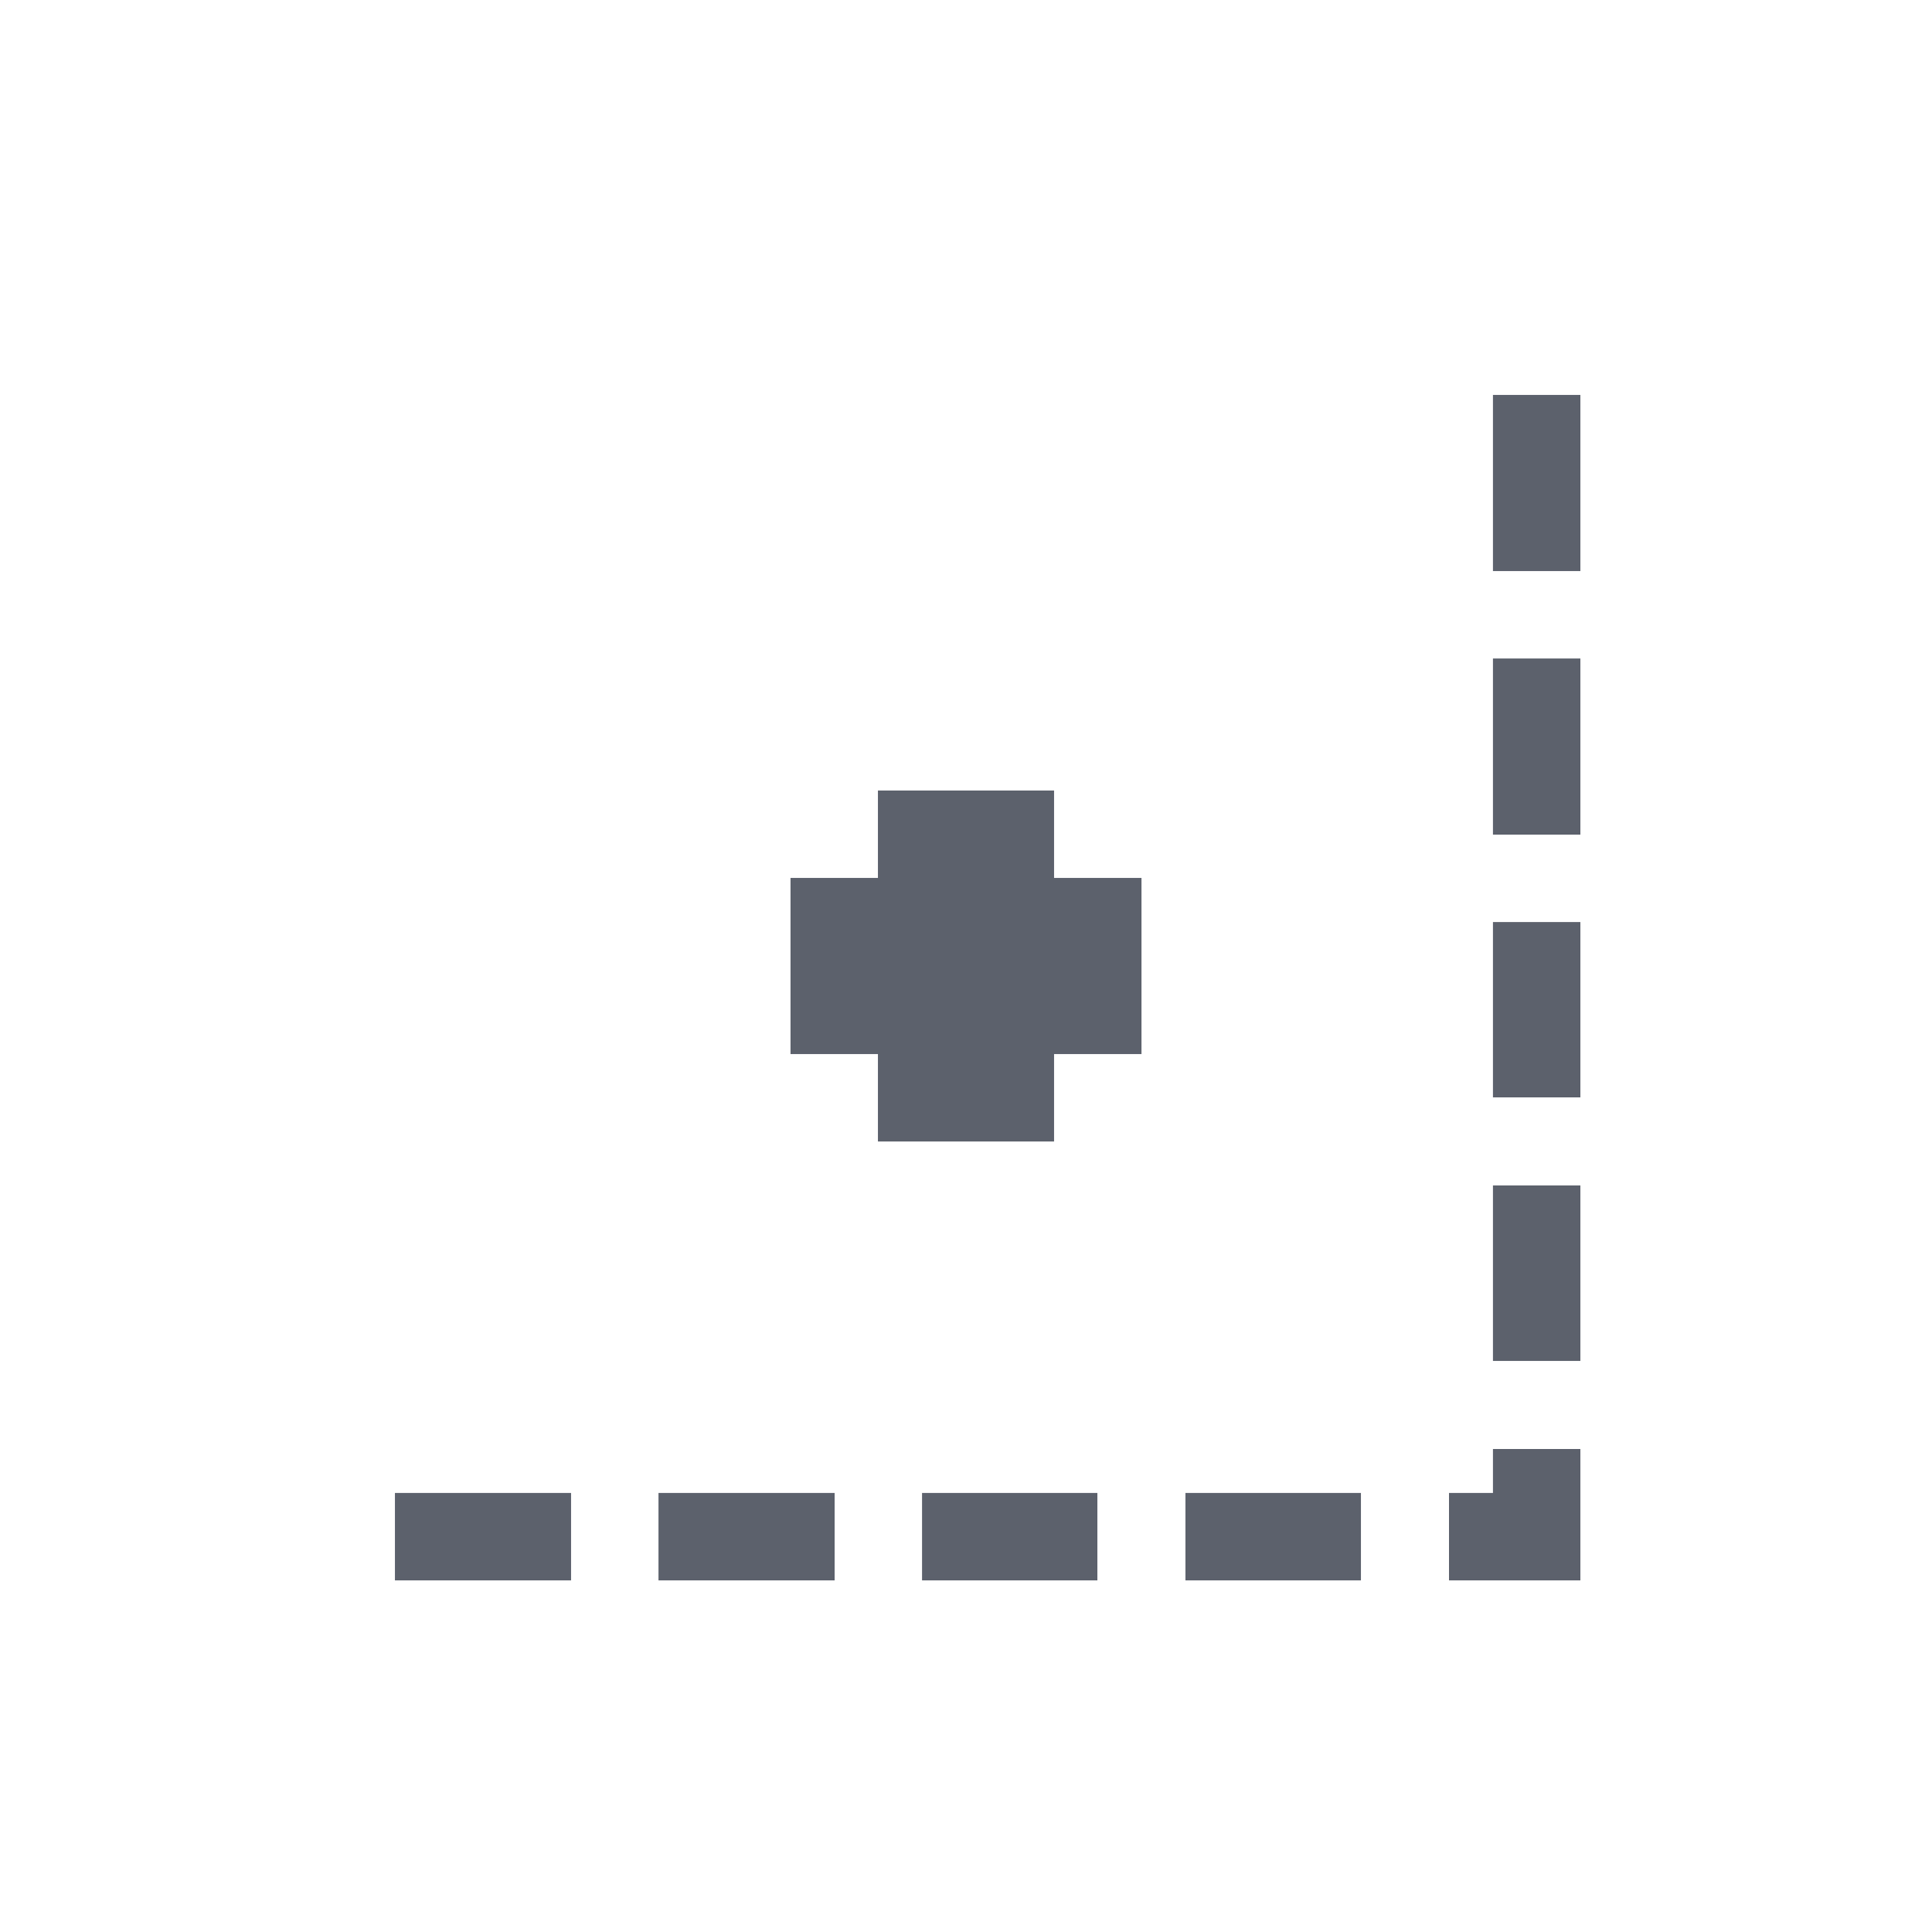 <?xml version="1.0" encoding="UTF-8"?>
<svg xmlns="http://www.w3.org/2000/svg" xmlns:xlink="http://www.w3.org/1999/xlink" width="12pt" height="12pt" viewBox="0 0 12 12" version="1.1">
<g id="surface1">
<path style=" stroke:none;fill-rule:nonzero;fill:rgb(36.078%,38.039%,42.353%);fill-opacity:1;" d="M 9.273 2.453 L 9.273 3.547 L 9.816 3.547 L 9.816 2.453 Z M 9.273 4.09 L 9.273 5.184 L 9.816 5.184 L 9.816 4.09 Z M 5.453 4.91 L 5.453 5.453 L 4.91 5.453 L 4.91 6.547 L 5.453 6.547 L 5.453 7.09 L 6.547 7.09 L 6.547 6.547 L 7.09 6.547 L 7.09 5.453 L 6.547 5.453 L 6.547 4.91 Z M 9.273 5.727 L 9.273 6.816 L 9.816 6.816 L 9.816 5.727 Z M 9.273 7.363 L 9.273 8.453 L 9.816 8.453 L 9.816 7.363 Z M 9.273 9 L 9.273 9.273 L 9 9.273 L 9 9.816 L 9.816 9.816 L 9.816 9 Z M 2.453 9.273 L 2.453 9.816 L 3.547 9.816 L 3.547 9.273 Z M 4.09 9.273 L 4.09 9.816 L 5.184 9.816 L 5.184 9.273 Z M 5.727 9.273 L 5.727 9.816 L 6.816 9.816 L 6.816 9.273 Z M 7.363 9.273 L 7.363 9.816 L 8.453 9.816 L 8.453 9.273 Z M 7.363 9.273 "/>
</g>
</svg>
